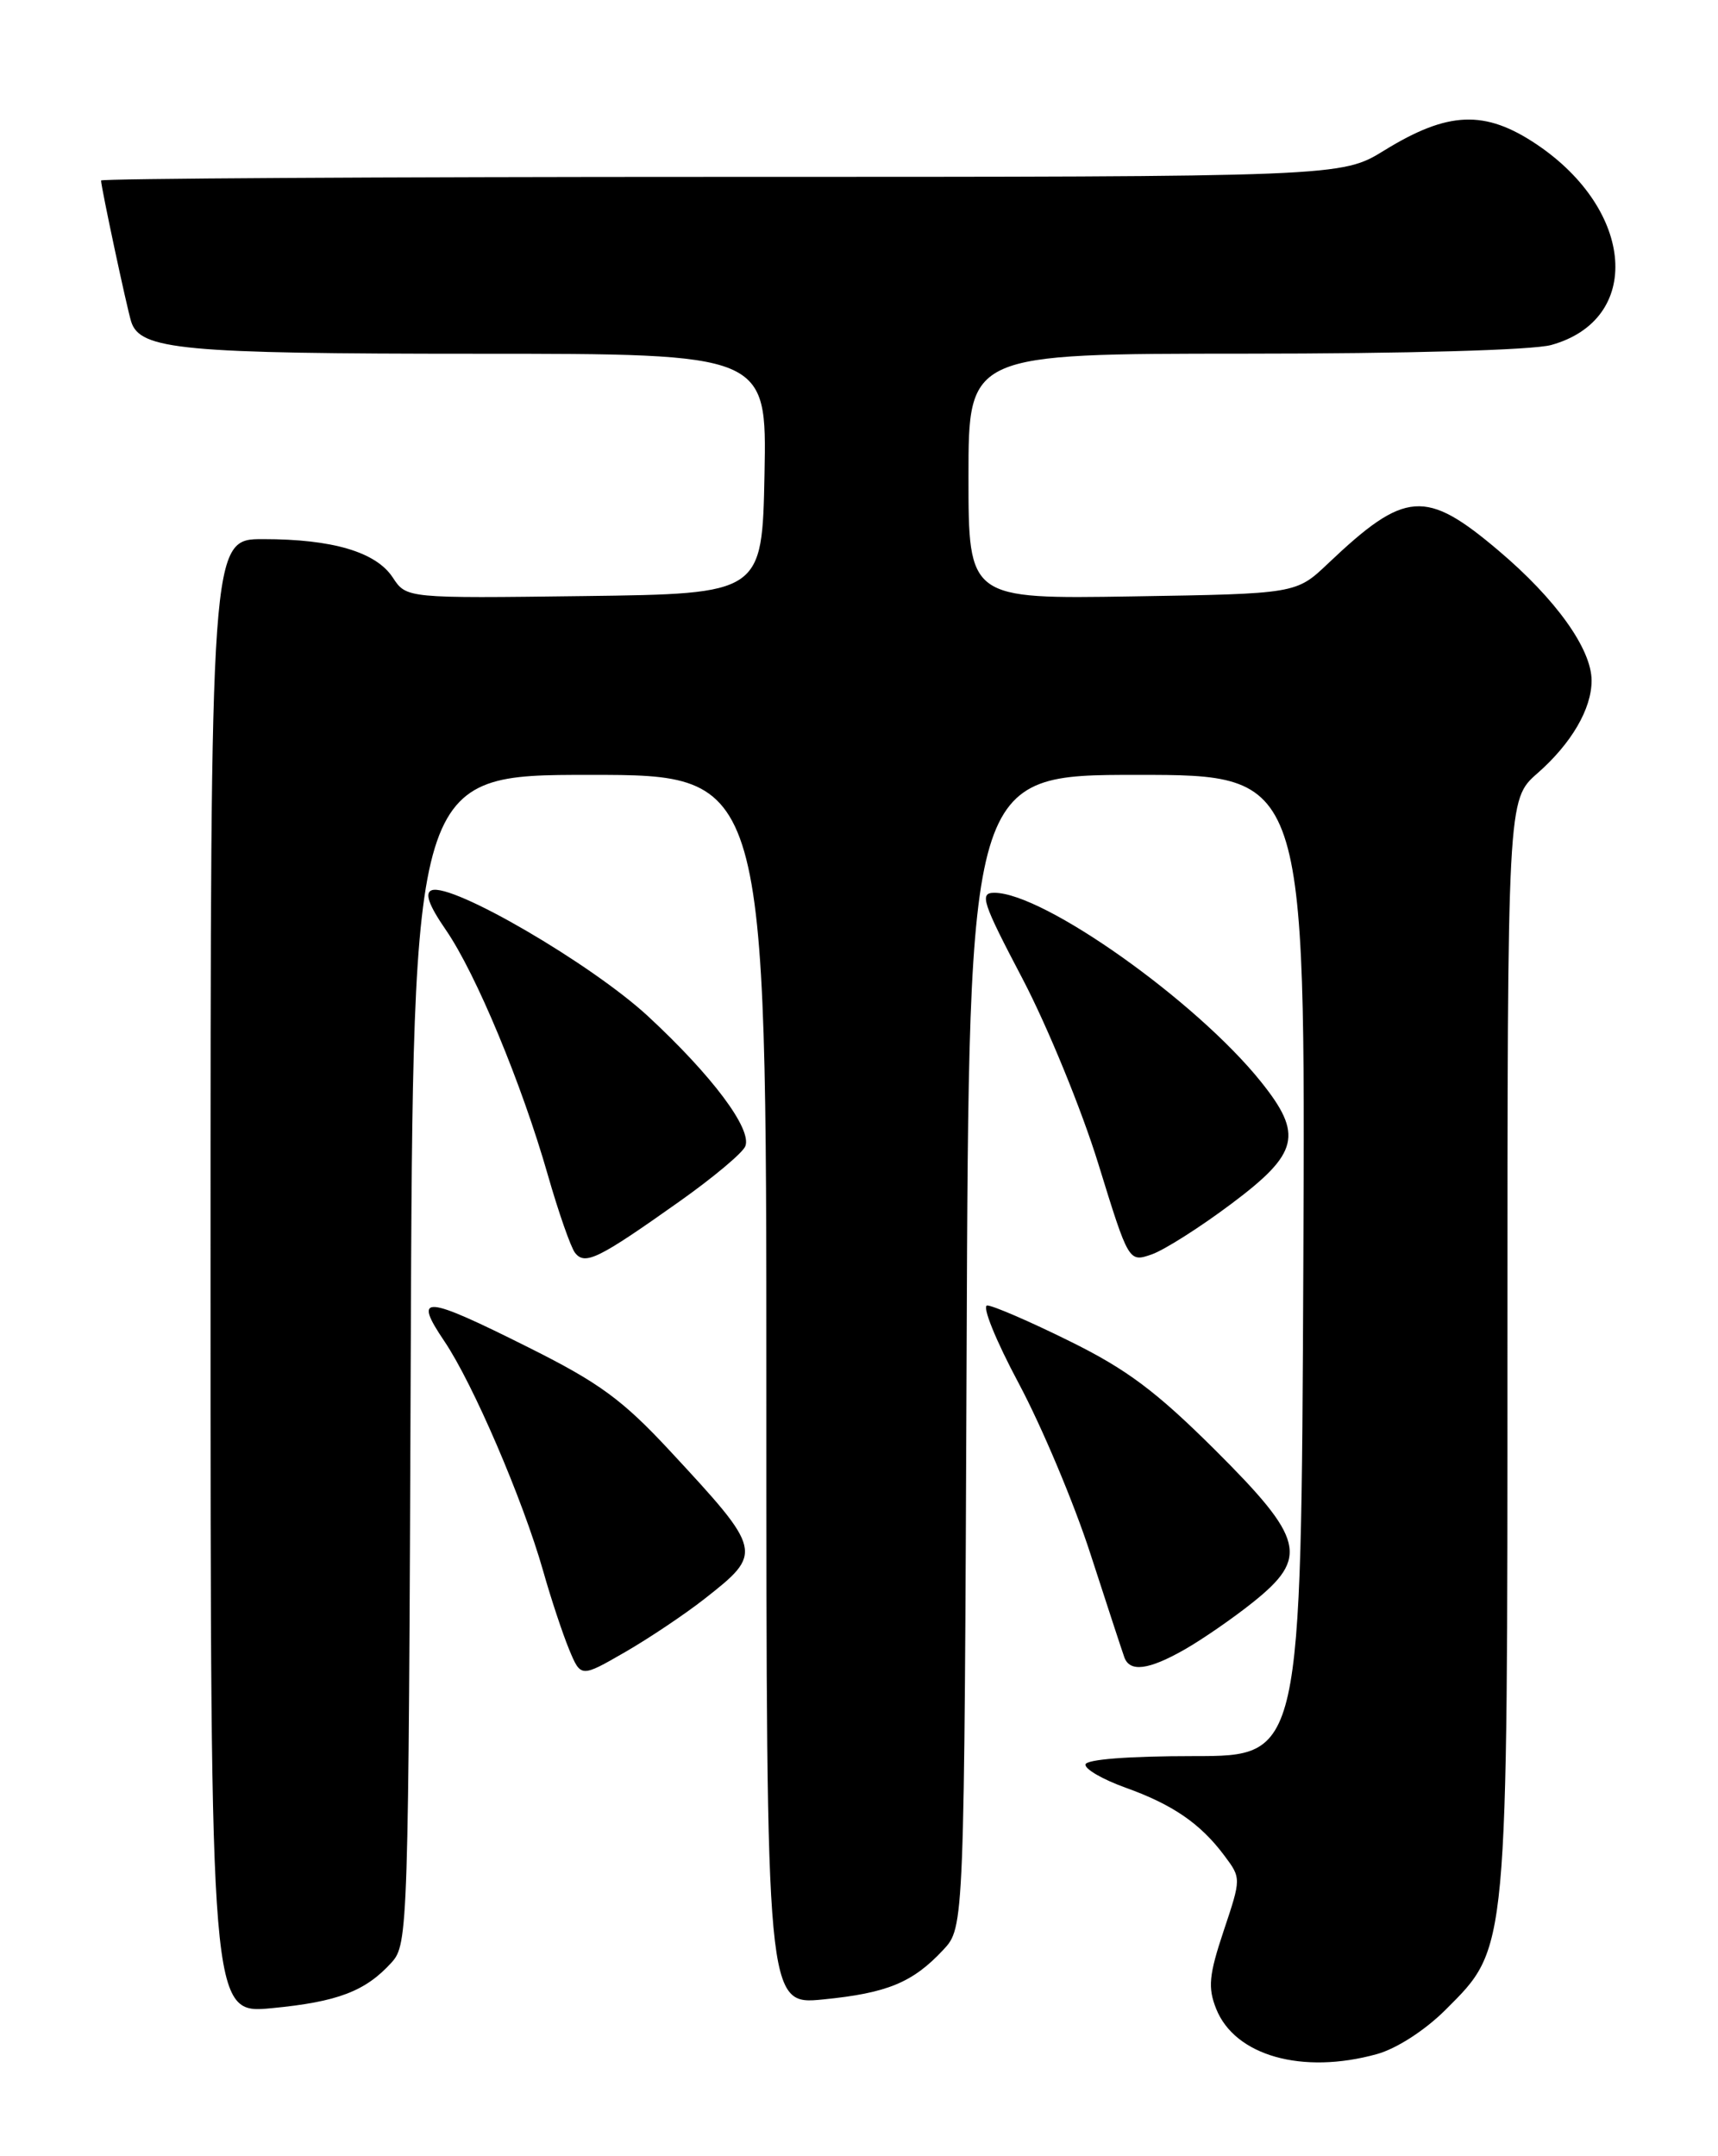 <?xml version="1.0" encoding="UTF-8" standalone="no"?>
<!DOCTYPE svg PUBLIC "-//W3C//DTD SVG 1.1//EN" "http://www.w3.org/Graphics/SVG/1.1/DTD/svg11.dtd" >
<svg xmlns="http://www.w3.org/2000/svg" xmlns:xlink="http://www.w3.org/1999/xlink" version="1.1" viewBox="0 0 204 256">
 <g >
 <path fill="currentColor"
d=" M 163.50 243.88 C 165.84 243.23 169.20 241.06 171.64 238.63 C 179.11 231.15 179.00 232.34 179.00 159.29 C 179.00 94.94 179.00 94.94 182.55 91.82 C 186.60 88.27 189.00 84.15 188.99 80.80 C 188.99 77.06 184.74 71.12 177.95 65.38 C 169.27 58.03 166.86 58.21 157.70 66.90 C 153.91 70.50 153.91 70.50 134.45 70.81 C 115.00 71.12 115.00 71.12 115.00 56.56 C 115.00 42.00 115.00 42.00 147.75 41.99 C 167.11 41.99 182.01 41.57 184.20 40.96 C 195.07 37.94 194.13 24.99 182.48 17.15 C 176.33 13.02 171.96 13.19 164.39 17.85 C 159.28 21.00 159.28 21.00 85.64 21.00 C 45.14 21.00 12.00 21.20 12.00 21.43 C 12.00 22.21 15.04 36.45 15.57 38.17 C 16.61 41.53 21.60 42.00 56.68 42.00 C 91.05 42.00 91.05 42.00 90.78 56.25 C 90.50 70.50 90.50 70.50 69.38 70.77 C 48.26 71.04 48.26 71.04 46.64 68.57 C 44.65 65.54 39.51 64.01 31.25 64.01 C 25.00 64.00 25.00 64.00 25.00 151.56 C 25.00 239.12 25.00 239.12 32.25 238.43 C 40.11 237.68 43.40 236.42 46.50 233.00 C 48.45 230.84 48.51 229.16 48.77 161.40 C 49.04 92.00 49.04 92.00 70.02 92.00 C 91.00 92.00 91.00 92.00 91.00 165.03 C 91.00 238.06 91.00 238.06 97.75 237.39 C 105.35 236.64 108.38 235.39 112.00 231.51 C 114.50 228.84 114.50 228.84 114.78 160.42 C 115.05 92.00 115.05 92.00 135.03 92.00 C 155.02 92.00 155.02 92.00 154.76 150.25 C 154.50 208.50 154.50 208.50 141.76 208.50 C 134.01 208.50 128.96 208.89 128.89 209.50 C 128.82 210.05 130.96 211.28 133.63 212.24 C 139.25 214.25 142.55 216.52 145.38 220.31 C 147.39 223.00 147.39 223.00 145.30 229.25 C 143.55 234.50 143.41 235.98 144.41 238.50 C 146.63 244.08 154.64 246.34 163.50 243.88 Z  M 83.67 189.82 C 90.64 184.35 90.60 184.17 79.55 172.26 C 73.93 166.21 71.18 164.19 62.82 160.01 C 50.32 153.75 48.99 153.65 52.77 159.25 C 56.16 164.27 62.08 178.04 64.49 186.50 C 65.42 189.80 66.82 194.00 67.58 195.84 C 68.97 199.18 68.97 199.18 74.21 196.16 C 77.09 194.50 81.35 191.64 83.67 189.82 Z  M 140.69 195.83 C 142.79 194.63 146.41 192.13 148.75 190.26 C 155.44 184.92 154.90 182.73 144.25 172.12 C 137.27 165.18 133.77 162.56 126.96 159.21 C 122.27 156.89 117.89 155.00 117.23 155.00 C 116.56 155.00 118.24 159.15 120.98 164.27 C 123.70 169.37 127.54 178.48 129.49 184.52 C 131.45 190.56 133.25 196.06 133.50 196.75 C 134.14 198.57 136.38 198.29 140.69 195.83 Z  M 80.72 142.62 C 84.70 139.80 88.20 136.87 88.50 136.09 C 89.31 134.05 84.56 127.71 76.95 120.66 C 70.21 114.43 53.68 104.80 51.26 105.70 C 50.40 106.02 50.92 107.48 52.95 110.42 C 56.52 115.61 61.96 128.69 65.05 139.50 C 66.31 143.90 67.76 148.05 68.27 148.73 C 69.45 150.27 71.03 149.49 80.72 142.62 Z  M 146.25 142.90 C 154.23 136.92 154.76 134.72 149.74 128.45 C 142.05 118.85 123.92 106.00 118.07 106.00 C 116.27 106.00 116.63 107.10 121.44 116.25 C 124.39 121.89 128.44 131.76 130.42 138.19 C 134.03 149.88 134.03 149.88 136.77 148.93 C 138.27 148.40 142.54 145.69 146.25 142.90 Z "/>
</g>
</svg>